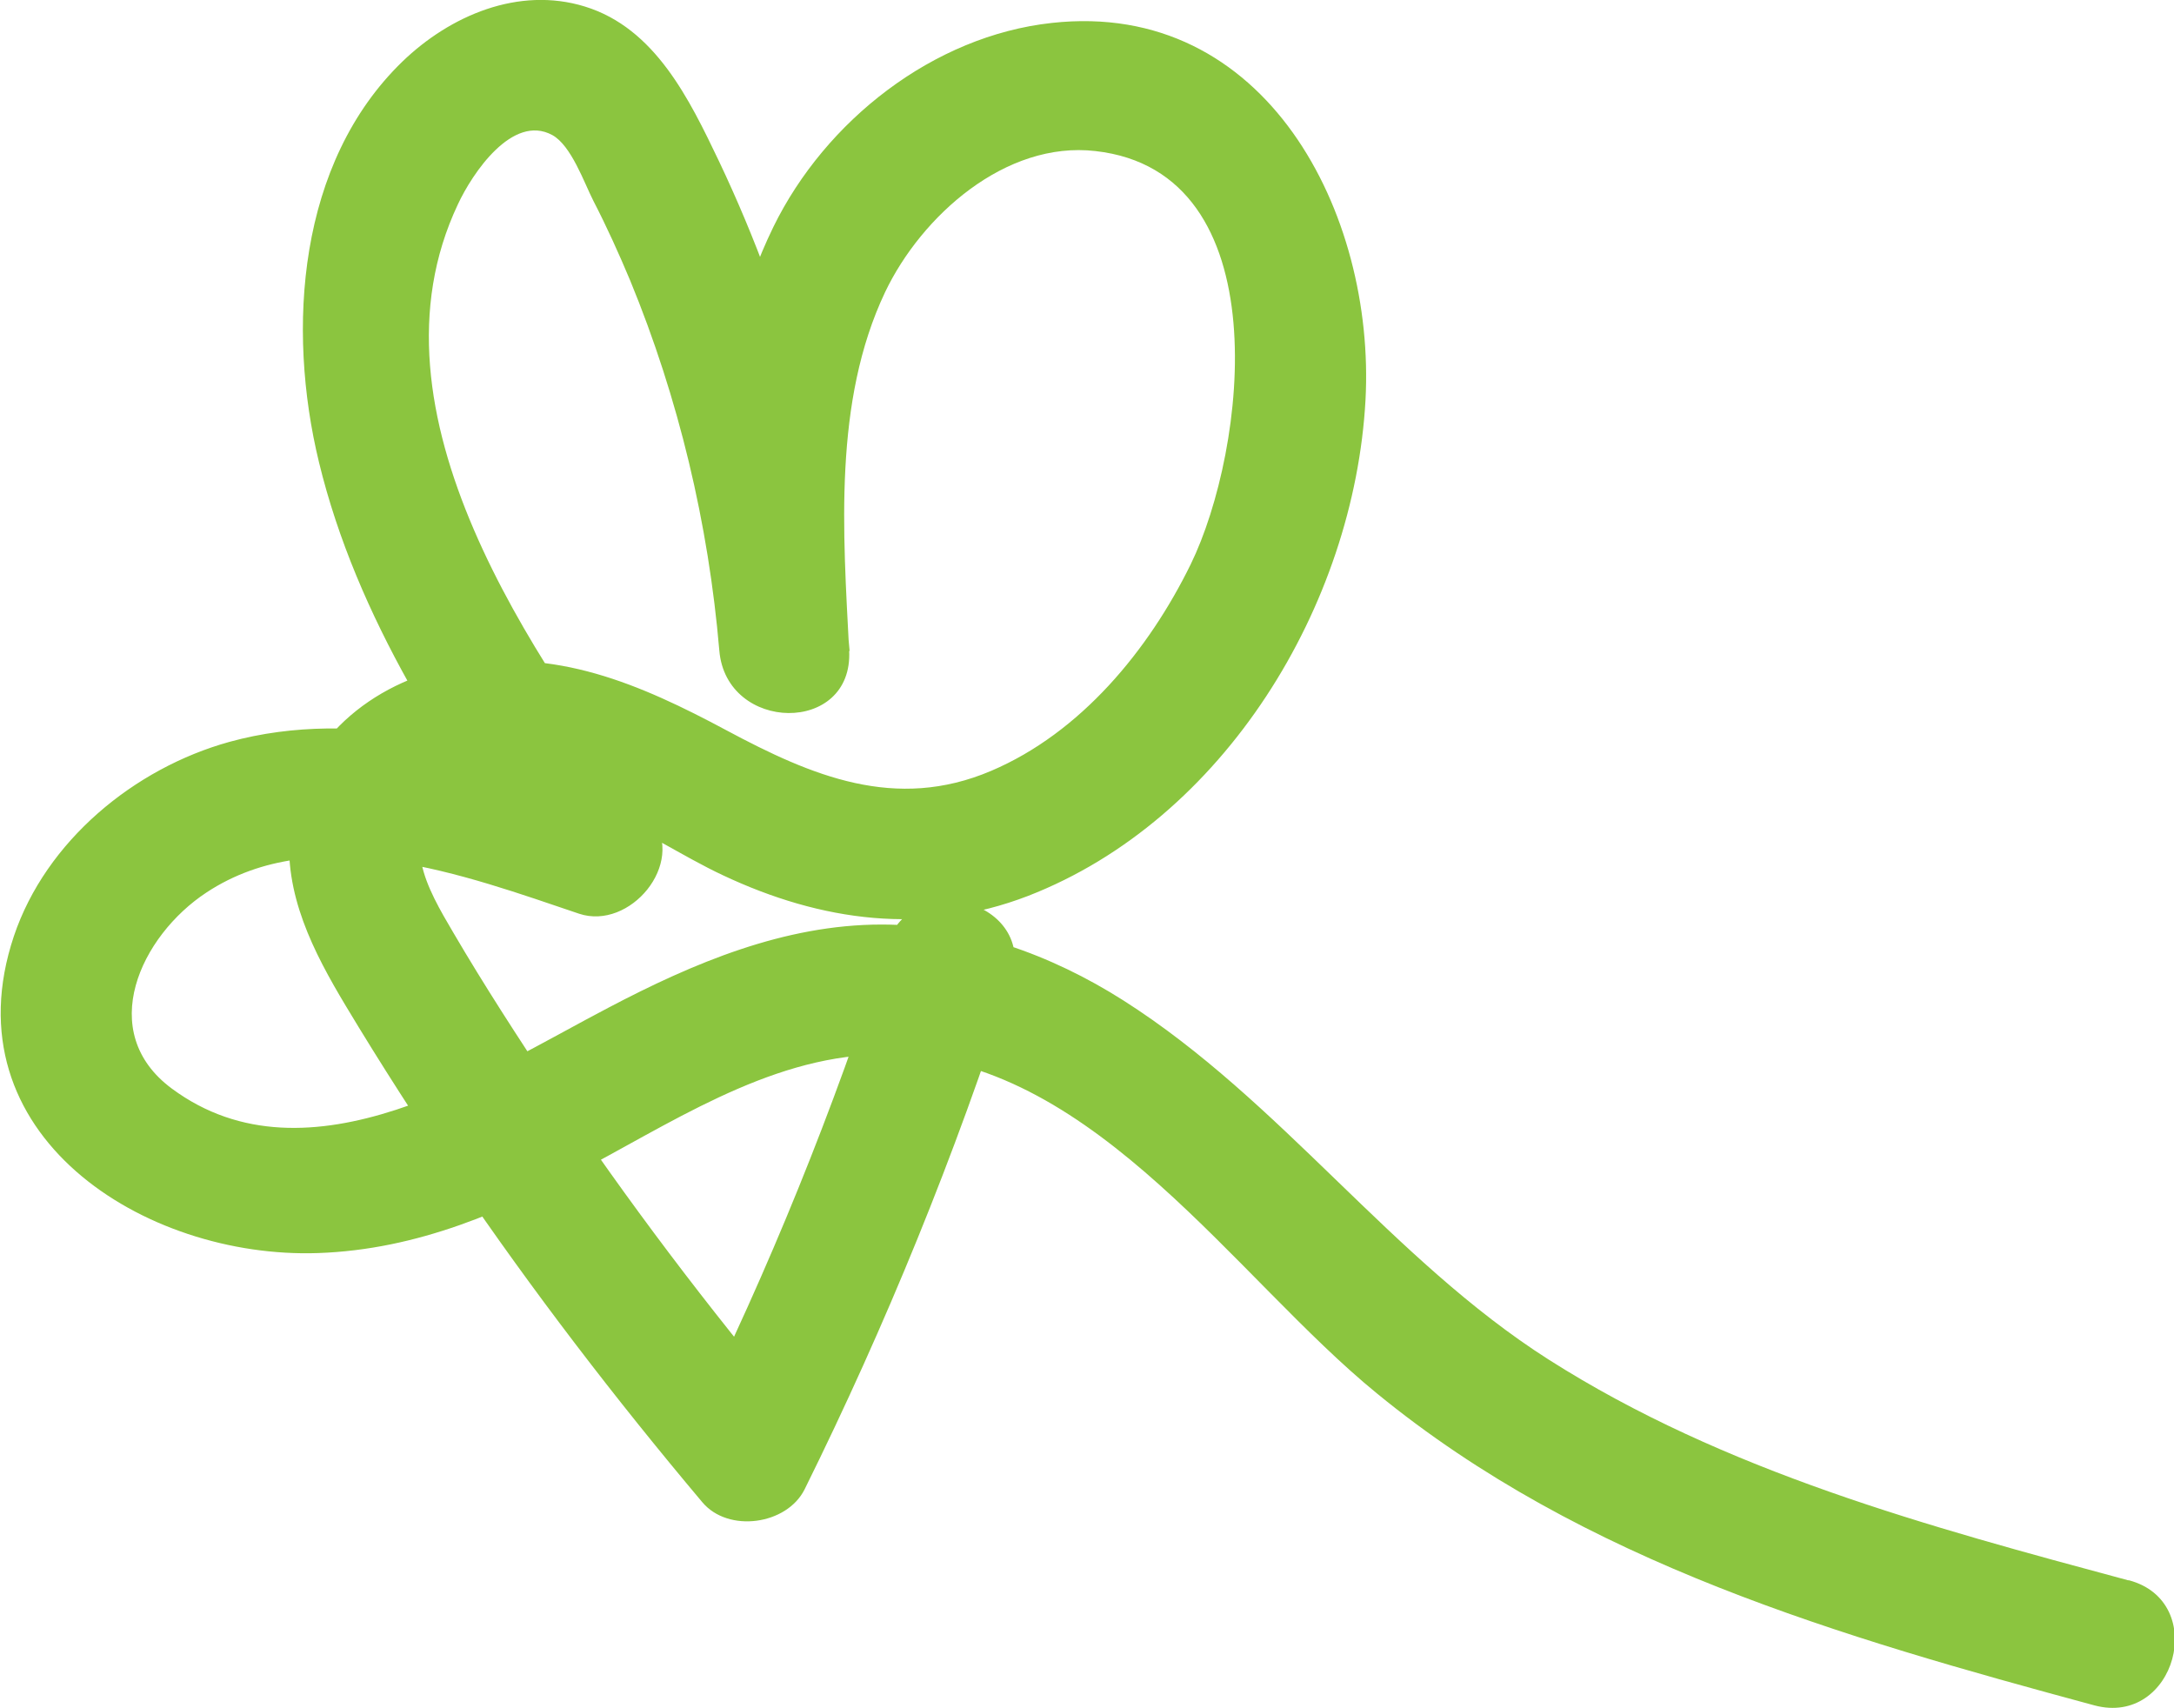<?xml version="1.0" encoding="UTF-8"?>
<svg id="Layer_1" data-name="Layer 1" xmlns="http://www.w3.org/2000/svg" viewBox="0 0 50.23 39.46">
  <defs>
    <style>
      .cls-1 {
        fill: #8bc53f;
      }
    </style>
  </defs>
  <path class="cls-1" d="M49.17,36.51c-4.61-1.24-9.32-2.51-13.39-5.1-3.64-2.32-6.18-5.98-9.83-8.3-1.67-1.06-3.59-1.75-5.58-1.75-2.25,0-4.35,.89-6.31,1.92-2.8,1.46-6.93,4.21-10.09,1.87-1.77-1.31-.72-3.53,.8-4.53,2.56-1.69,6-.39,8.61,.49,1.17,.39,2.47-1.15,1.69-2.2-2.73-3.71-6.77-9.37-4.49-14.19,.33-.71,1.26-2.1,2.18-1.6,.44,.24,.74,1.11,.95,1.52,.31,.6,.59,1.22,.85,1.84,1.12,2.72,1.81,5.62,2.06,8.55,.16,1.9,3.1,1.95,3,0-.14-2.72-.37-5.75,.83-8.28,.84-1.76,2.78-3.5,4.86-3.26,4.28,.48,3.49,6.91,2.2,9.55-.97,1.98-2.54,3.89-4.61,4.77-2.21,.94-4.14,.12-6.12-.94s-3.97-1.93-6.27-1.48c-1.91,.37-3.61,1.74-3.81,3.76-.15,1.5,.54,2.84,1.29,4.09,.81,1.35,1.67,2.68,2.55,3.99,1.76,2.59,3.67,5.08,5.69,7.48,.6,.71,1.95,.52,2.36-.3,1.88-3.8,3.48-7.72,4.78-11.76,.59-1.84-2.3-2.63-2.89-.8-1.22,3.79-2.71,7.47-4.48,11.04l2.36-.3c-2-2.38-3.87-4.85-5.6-7.43-.79-1.19-1.57-2.39-2.29-3.62-.57-.97-1.36-2.29-.05-2.98,2.11-1.12,4.46,.81,6.28,1.66,2.27,1.07,4.66,1.4,7.05,.48,4.54-1.76,7.54-6.72,7.8-11.46C31.78,4.94,29.26-.02,24.3,.53c-2.74,.3-5.23,2.26-6.43,4.71-1.49,3.05-1.41,6.49-1.24,9.8h3c-.33-3.94-1.32-7.74-3.02-11.32-.68-1.42-1.47-3.07-3.1-3.57-1.53-.47-3.11,.21-4.21,1.27-2.42,2.34-2.68,6.17-1.93,9.26,.87,3.59,2.97,6.81,5.14,9.74l1.69-2.2c-2.82-.94-5.92-1.9-8.9-1.08-2.2,.61-4.24,2.29-4.98,4.49-1.53,4.58,3.01,7.46,7.03,7.32,2.3-.08,4.3-.96,6.3-2.03,2.2-1.18,4.5-2.68,7.1-2.55,4.6,.23,7.8,5.16,11.06,7.82,4.77,3.91,10.73,5.63,16.58,7.21,1.87,.5,2.66-2.39,.8-2.89h0Z"/>
</svg>